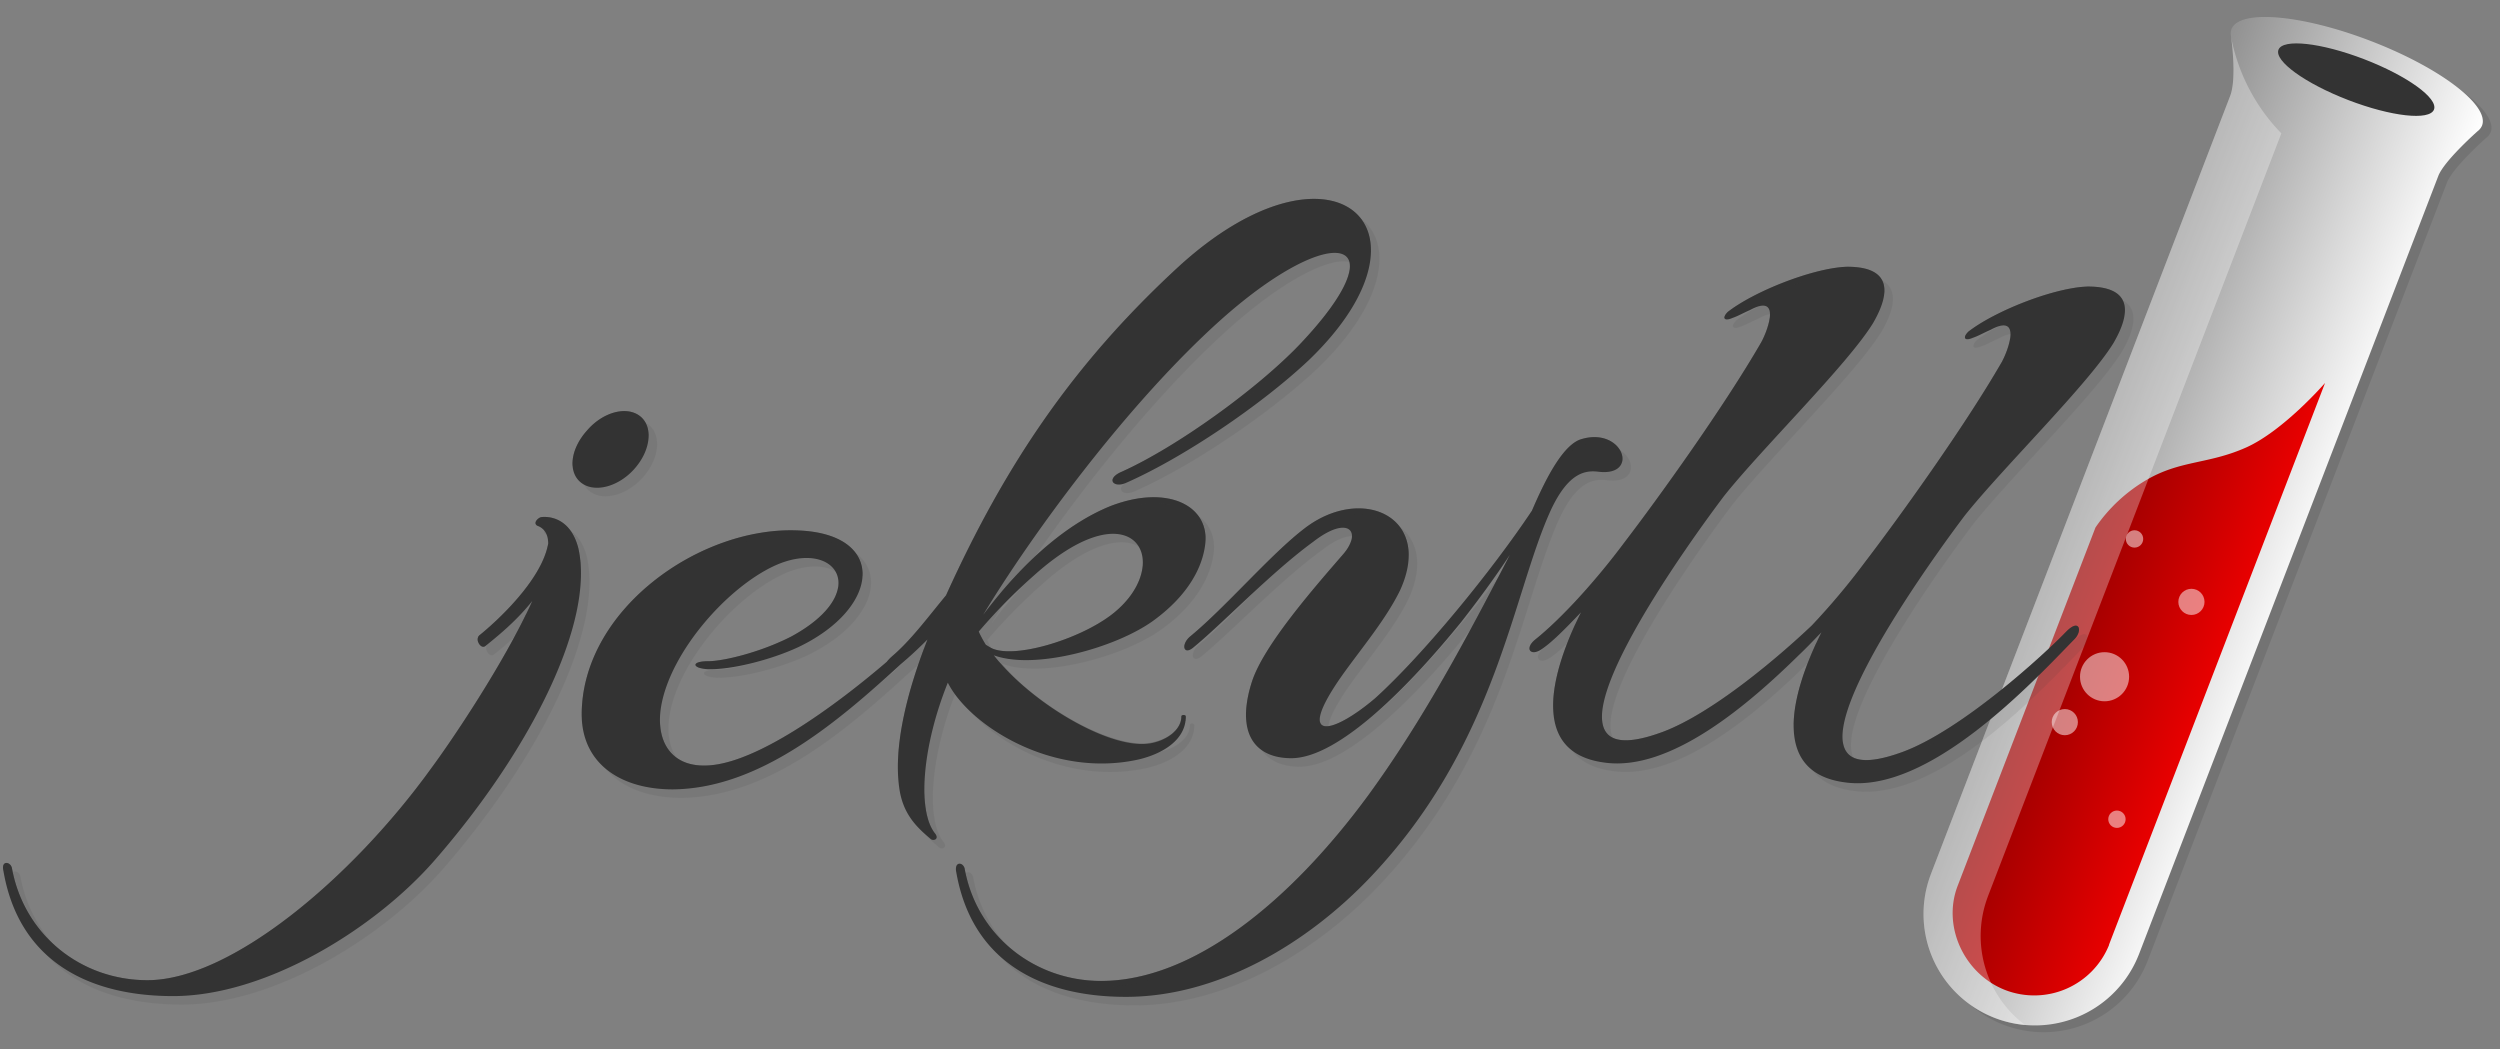 <svg id="Layer_1" data-name="Layer 1" xmlns="http://www.w3.org/2000/svg" xmlns:xlink="http://www.w3.org/1999/xlink" viewBox="0 0 831.705 349">
  <rect x="0" y="0" width="831.705" height="349" fill="#808080" stroke="none"/>
  <defs>
    <linearGradient id="Unbenannter_Verlauf" data-name="Unbenannter Verlauf" x1="528.379" y1="35.8" x2="591.535" y2="-27.356" gradientTransform="matrix(0.914, -0.406, -0.406, -0.914, 216.231, 407.477)" gradientUnits="userSpaceOnUse">
      <stop offset="0" stop-color="#919191"/>
      <stop offset="1" stop-color="#fff"/>
    </linearGradient>
    <linearGradient id="Unbenannter_Verlauf_2" data-name="Unbenannter Verlauf 2" x1="504.629" y1="-12.379" x2="542.864" y2="-50.613" gradientTransform="matrix(0.914, -0.406, -0.406, -0.914, 216.231, 407.477)" gradientUnits="userSpaceOnUse">
      <stop offset="0" stop-color="#900"/>
      <stop offset="1" stop-color="#e80000"/>
    </linearGradient>
  </defs>
  <title>Zeichenfläche 1</title>
  <g id="logo">
    <g id="logo-bg-light">
      <g id="test-tube">
        <path id="shadow" d="M745.116,12.363a4.55,4.55,0,0,0-.026,1.948s2.065,13.708-.279,19.809L645.135,293.291l.008,0a37.088,37.088,0,0,0,69.23,26.625l.009,0L814.057,60.751c1.949-5.07,13.064-14.892,13.064-14.892a4.553,4.553,0,0,0,1.285-1.464l.049-.1a3.615,3.615,0,0,0,.159-.325c2.57-6.683-14.008-19.279-37.028-28.132s-43.767-10.613-46.337-3.93c-.044.113-.068.231-.1.348Z" opacity="0.1" style="isolation: isolate"/>
        <path id="tube" d="M742.235,10.16a4.534,4.534,0,0,0-.026,1.948s2.065,13.709-.281,19.809L642.254,291.088l.008,0a37.089,37.089,0,0,0,69.231,26.625l.008,0L811.176,58.548c1.948-5.07,13.065-14.892,13.065-14.892a4.543,4.543,0,0,0,1.285-1.464l.048-.1a3.615,3.615,0,0,0,.159-.325c2.57-6.683-14.008-19.279-37.027-28.132S744.939,3.021,742.369,9.7c-.044.113-.068.231-.1.348Z" fill="url(#Unbenannter_Verlauf)"/>
        <path id="liquid" d="M773.5,127.407l-71.88,186.9.047.018a26.853,26.853,0,0,1-34.416,15.1c-13.687-5.264-21.094-21.015-16.053-34.512h0l45.93-119.426a53.028,53.028,0,0,1,17-15.836c11.263-6.583,20.552-5.193,33.058-10.752S773.5,127.407,773.5,127.407Z" fill="url(#Unbenannter_Verlauf_2)"/>
        <ellipse id="top" cx="783.869" cy="26.493" rx="7.29" ry="27.717" transform="translate(477.723 748.592) rotate(-68.96)" fill="#333"/>
        <path id="side-reflection" d="M742.208,12.107s2.035,13.787-.28,19.809L642.253,291.087l.009,0a37.085,37.085,0,0,0,31.449,49.925A37.1,37.1,0,0,1,661.278,298.4l-.009,0,97.7-254.031A63.026,63.026,0,0,1,742.208,12.107Z" fill="#fff" opacity="0.3" style="isolation: isolate"/>
        <g id="bubbles">
          <circle cx="710.117" cy="179.294" r="2.888" fill="#fff" opacity="0.5" style="isolation: isolate"/>
          <circle cx="729.049" cy="200.235" r="4.354" fill="#fff" opacity="0.5" style="isolation: isolate"/>
          <circle cx="700.148" cy="225.138" r="8.167" fill="#fff" opacity="0.5" style="isolation: isolate"/>
          <circle cx="686.924" cy="240.241" r="4.354" fill="#fff" opacity="0.5" style="isolation: isolate"/>
          <circle cx="704.268" cy="272.542" r="2.888" fill="#fff" opacity="0.5" style="isolation: isolate"/>
        </g>
      </g>
      <g id="jekyll-text">
        <g opacity="0.1">
          <path d="M196.089,163.366c4.415,3.528,12.361,1.47,17.659-4.411,5.592-6.175,6.475-14.115,2.06-17.644s-12.362-1.47-17.66,4.7C192.557,152.191,191.674,159.837,196.089,163.366Zm-12.95,11.469c-1.177,0-3.237,2.058-1.472,2.94,2.354.882,3.532,2.94,3.532,5.881-2.06,12.057-17.07,25.877-22.957,30.582-1.472,1.471.589,4.705,2.06,3.529,3.238-2.646,10.007-7.94,15.6-15-9.124,20.291-26.784,46.462-33.553,55.578-26.488,36.757-66.811,70.574-94.477,70.574-22.074,0-40.911-15-45.031-37.052-.294-2.352-3.532-2.94-2.943.294,5,30.289,28.255,42.051,56.51,42.051,30.9,0,67.178-22.392,87.126-45.306,32.279-37.078,53.265-79.67,47.673-103.782C192.852,176.011,186.671,174.54,183.139,174.835Zm198.579,80.63c8.535-2.058,15.6-6.835,15.6-14.222,0-.738-1.472-.738-1.472,0,0,4.433-5,8.046-10.6,8.929-13.245,2.059-39.439-13.474-51.8-29.353,13.245,5,40.322-2.326,52.978-11.442,11.773-8.527,16.482-17.924,17.365-25.569,1.471-12.645-12.362-19.989-31.493-12.638-12.361,5-27.077,15.882-42.382,36.172,16.188-26.759,47.974-70.279,79.172-98.214,37.967-33.817,60.042-27.347,25.9,8.529-14.128,14.7-40.616,33.817-58.864,42.051-5.592,2.353-2.943,5.588,1.177,3.823,19.426-8.528,45.326-26.171,60.925-40.875,46.209-44.4,7.652-77.926-43.559-30.876-34.73,32.053-57.393,65.575-77.112,109.1-6.77,8.233-11.773,15-17.954,20.29a15.119,15.119,0,0,0-1.794,1.87c-17,14.565-43.678,34.228-60.258,34.464-11.773.294-16.776-8.527-14.716-20,3.237-17.938,21.78-39.11,37.673-46.461,20.6-9.41,32.669,8.821,5.592,23.524-10.3,5.293-22.662,8.233-27.666,8.233-5.887,0-5.3,2.352-.294,2.646,8.241.294,21.486-3.234,30.315-7.352,27.666-13.232,29.432-37.934-.589-38.815-32.669-1.177-71.814,26.759-71.52,61.752.295,15.88,12.95,24.407,30.315,24.407,28.878-.262,54.708-22.28,75.827-41.643,3.032-2.522,5.961-5.294,8.888-8.218-7.358,18.82-11.184,36.169-9.418,49.108,1.178,9.41,6.476,13.82,10.6,17.35.883.588,2.649,0,1.471-1.765-6.181-7.352-4.414-29.166,4.121-50.338C325.208,244.05,352.874,261.935,381.718,255.465Zm-34.73-61.353c33.847-30.288,47.091-3.234,25.606,13.232-11.185,8.528-33.259,15-40.322,10.881l-1.472-.882a32.287,32.287,0,0,1-2.355-4.411A186.884,186.884,0,0,1,346.988,194.112Zm187.854-34.321c13.539,1.471,7.946-15-5.885-10.88-6.182,1.764-12.068,13.526-16.482,23.819-13.539,20.29-36.2,47.932-52.1,62.341-14.128,12.056-27.078,15.291-11.185-7.352,6.475-9.115,14.716-18.819,19.426-28.523,11.184-24.407-12.656-35.287-31.787-20.584-11.184,8.527-26.194,26.171-37.967,35.875-3.238,2.647-2.355,6.47.883,3.823,9.417-7.646,25.9-25,40.027-35.287,11.773-9.116,16.482-3.235,9.712,4.41-9.418,10.881-25.9,29.7-30.02,41.757-5.887,17.938,1.177,25.877,12.95,25.877,16.188,0,40.322-25.289,56.51-45.285,5.3-6.763,11.185-14.7,16.188-22.349-14.127,27.348-28.844,54.989-47.091,79.984-25.9,35.288-58.275,61.753-88.885,61.753-22.074,0-41.205-15-45.326-37.051-.294-2.354-3.237-2.941-2.943.293,5,30.289,28.255,42.051,56.51,42.051,30.9,0,60.63-17.938,81.527-39.992C501,250.068,506,200.078,518.951,172.142,524.835,159.791,530.427,159.2,534.842,159.791Zm171.09-42.815c6.181-10.586,5.887-18.82-8.535-18.82-10.89.294-30.609,7.939-39.733,15-2.061,2.059-1.178,3.235,1.472,2.059,1.766-.588,3.826-1.765,5.887-2.646,10.3-5.587,6.181,6.175,3.826,10.586-12.362,21.466-34.142,51.754-45.62,66.751a233.907,233.907,0,0,1-17.667,21.029c-11.054,10.485-32.883,29.062-49.4,35.313-53.566,20,14.716-71.162,20.309-78.514,12.655-15.88,40.911-43.521,49.445-57.342,6.182-10.586,5.887-18.82-8.534-18.82-10.891.294-30.609,7.94-39.733,15-2.061,2.059-1.178,3.234,1.471,2.059,1.767-.588,3.826-1.765,5.887-2.647,10.3-5.587,6.182,6.175,3.826,10.586-12.361,21.466-34.142,51.755-45.62,66.752-9.418,12.644-20.9,25.289-29.727,32.347-3.531,2.94-1.471,5.587,2.061,3.234,3.237-2.059,7.946-6.764,13.244-12.351-9.712,19.408-17.659,46.756,7.947,49.99,21.82,2.983,47.764-19.285,64.54-35.778,1.849-1.75,3.877-3.806,6.019-6.042.5-.515,1-1.019,1.473-1.507-9.695,19.4-17.587,46.684,7.984,49.914,27.961,3.822,62.691-33.817,76.229-47.639,2.649-2.647,1.766-7.057-2.648-2.647-7.947,8.234-34.73,32.641-54.155,39.993-53.566,19.995,14.716-71.163,20.308-78.515C669.141,158.438,697.4,130.8,705.932,116.976Z" fill="#333"/>
        </g>
        <path d="M193.263,160.539c4.415,3.529,12.361,1.471,17.659-4.411,5.592-6.175,6.475-14.115,2.06-17.643s-12.362-1.47-17.66,4.7C189.73,149.365,188.848,157.011,193.263,160.539Zm-12.951,11.469c-1.177,0-3.237,2.059-1.472,2.94,2.354.882,3.532,2.94,3.532,5.882-2.06,12.056-17.07,25.877-22.957,30.582-1.472,1.47.588,4.7,2.06,3.528,3.238-2.646,10.007-7.939,15.6-15-9.124,20.29-26.784,46.462-33.553,55.577-26.488,36.758-66.811,70.574-94.477,70.574-22.074,0-40.911-15-45.031-37.051-.294-2.354-3.532-2.94-2.943.294,5,30.288,28.255,42.05,56.51,42.05,30.9,0,67.178-22.392,87.126-45.306C176.986,249,197.972,206.412,192.38,182.3,190.025,173.184,183.845,171.714,180.312,172.008Zm198.579,80.631c8.535-2.059,15.6-6.835,15.6-14.222,0-.739-1.472-.739-1.472,0,0,4.432-5,8.046-10.595,8.928-13.245,2.059-39.439-13.473-51.8-29.352,13.245,5,40.322-2.326,52.978-11.441,11.773-8.528,16.482-17.925,17.365-25.57,1.471-12.645-12.362-19.989-31.493-12.638-12.361,5-27.077,15.883-42.382,36.173,16.188-26.76,47.974-70.279,79.172-98.215,37.967-33.817,60.042-27.347,25.9,8.529-14.128,14.7-40.617,33.817-58.865,42.051-5.592,2.353-2.943,5.587,1.177,3.822C393.9,152.177,419.8,134.533,435.4,119.83c46.208-44.4,7.652-77.926-43.56-30.876-34.73,32.053-57.393,65.575-77.112,109.1-6.77,8.233-11.773,15-17.954,20.29a14.974,14.974,0,0,0-1.794,1.869c-17,14.566-43.677,34.227-60.258,34.465-11.773.294-16.776-8.528-14.716-20,3.237-17.938,21.78-39.11,37.673-46.462,20.6-9.41,32.669,8.821,5.592,23.524-10.3,5.294-22.663,8.234-27.666,8.234-5.885,0-5.3,2.352-.294,2.646,8.241.294,21.486-3.235,30.315-7.352,27.667-13.233,29.432-37.934-.588-38.816-32.67-1.176-71.816,26.76-71.52,61.753.294,15.879,12.95,24.407,30.315,24.407,28.878-.263,54.707-22.281,75.826-41.644,3.032-2.522,5.961-5.293,8.888-8.217-7.358,18.819-11.184,36.169-9.418,49.108,1.178,9.41,6.476,13.821,10.6,17.35.883.588,2.648,0,1.471-1.764-6.181-7.352-4.415-29.166,4.121-50.338C322.381,241.223,350.048,259.107,378.891,252.639Zm-34.73-61.353c33.847-30.288,47.091-3.234,25.606,13.232-11.185,8.528-33.258,15-40.322,10.88l-1.472-.882a32.16,32.16,0,0,1-2.355-4.41A186.779,186.779,0,0,1,344.161,191.286Zm187.854-34.321c13.538,1.47,7.946-15-5.887-10.88-6.181,1.764-12.067,13.527-16.482,23.819-13.538,20.29-36.2,47.932-52.1,62.341-14.127,12.057-27.077,15.291-11.184-7.352,6.475-9.116,14.716-18.82,19.425-28.523,11.184-24.407-12.656-35.287-31.787-20.584-11.184,8.527-26.194,26.171-37.967,35.875-3.238,2.646-2.355,6.469.883,3.822,9.418-7.645,25.9-25,40.027-35.287,11.773-9.116,16.482-3.234,9.713,4.411-9.418,10.88-25.9,29.7-30.021,41.757-5.887,17.938,1.177,25.877,12.949,25.877,16.188,0,40.322-25.289,56.51-45.285,5.3-6.764,11.185-14.7,16.188-22.349-14.128,27.348-28.844,54.989-47.092,79.984-25.9,35.287-58.275,61.752-88.885,61.752-22.074,0-41.2-15-45.325-37.051-.3-2.352-3.238-2.94-2.944.294,5,30.288,28.255,42.05,56.51,42.05,30.9,0,60.63-17.938,81.527-39.991,42.088-44.4,47.092-94.393,60.042-122.329C522.008,156.965,527.6,156.376,532.015,156.965Zm171.09-42.816c6.182-10.586,5.886-18.82-8.534-18.82-10.891.294-30.609,7.939-39.733,15-2.06,2.058-1.178,3.234,1.471,2.058,1.767-.588,3.827-1.764,5.887-2.646,10.3-5.587,6.182,6.175,3.826,10.586-12.361,21.466-34.142,51.755-45.62,66.752a234.187,234.187,0,0,1-17.667,21.029c-11.053,10.485-32.883,29.062-49.4,35.313-53.567,20,14.716-71.163,20.308-78.515,12.656-15.879,40.911-43.521,49.446-57.342,6.181-10.586,5.886-18.82-8.535-18.82-10.89.294-30.609,7.939-39.733,15-2.061,2.059-1.178,3.234,1.472,2.059,1.766-.588,3.826-1.765,5.887-2.646,10.3-5.587,6.181,6.175,3.825,10.586-12.361,21.466-34.142,51.754-45.619,66.751-9.418,12.645-20.9,25.289-29.728,32.347-3.531,2.94-1.471,5.588,2.062,3.235,3.237-2.06,7.946-6.764,13.244-12.352-9.713,19.408-17.659,46.756,7.946,49.991,21.82,2.982,47.764-19.286,64.541-35.778,1.849-1.751,3.877-3.806,6.02-6.042q.756-.774,1.472-1.508c-9.695,19.4-17.587,46.684,7.985,49.914,27.961,3.822,62.69-33.817,76.229-47.638,2.648-2.646,1.766-7.058-2.649-2.646-7.946,8.233-34.729,32.641-54.154,39.992-53.567,20,14.716-71.163,20.308-78.515C666.315,155.611,694.57,127.97,703.105,114.149Z" fill="#333"/>
        <g id="highlight" opacity="0.3">
          <g>
            <path d="M604.469,213.891l-.412.427c-4.2,9.143-7.592,19.445-7.32,28.013.3-9.433,4.534-20.6,9.2-29.947Z" fill="#333"/>
            <path d="M524.037,207.736c-4.2,9.142-7.591,19.445-7.318,28.012.295-9.459,4.558-20.665,9.243-30.028Q524.984,206.751,524.037,207.736Z" fill="#333"/>
            <path d="M654.371,112.841c.136-.165.285-.335.466-.516,9.125-7.057,28.844-14.7,39.733-15,8.229,0,11.854,2.684,12.3,6.954.531-5.417-2.852-8.954-12.3-8.954-10.89.294-30.609,7.939-39.733,15C653.424,111.738,653.4,112.734,654.371,112.841Z" fill="#333"/>
            <path d="M687.506,210.013c-7.945,8.233-34.729,32.641-54.153,39.992-14.206,5.3-19.841,2.787-20.35-3.907-.462,8.146,4.812,11.707,20.35,5.907,19.424-7.352,46.208-31.759,54.153-39.992,2.147-2.146,3.453-2.2,3.93-1.386C692.182,208.421,690.877,206.645,687.506,210.013Z" fill="#333"/>
            <path d="M510.656,214.836c8.83-7.058,20.31-19.7,29.728-32.347,11.479-15,33.258-45.285,45.62-66.752,1.33-2.492,3.223-7.329,2.762-10.06a26.412,26.412,0,0,1-2.762,8.06c-12.362,21.466-34.143,51.754-45.62,66.752-9.418,12.644-20.9,25.289-29.728,32.347-1.883,1.568-2.166,3.045-1.493,3.732A6.039,6.039,0,0,1,510.656,214.836Z" fill="#333"/>
            <path d="M574.353,106.255c.138-.165.286-.335.466-.515,9.125-7.058,28.844-14.7,39.734-15,8.229,0,11.854,2.684,12.3,6.954.528-5.417-2.854-8.954-12.3-8.954-10.89.294-30.609,7.939-39.734,15C573.406,105.151,573.378,106.148,574.353,106.255Z" fill="#333"/>
            <path d="M666.02,122.324c1.33-2.492,3.223-7.329,2.762-10.059a26.4,26.4,0,0,1-2.762,8.059c-12.361,21.466-34.142,51.755-45.62,66.752a234.021,234.021,0,0,1-17.667,21.029c-11.052,10.485-32.883,29.061-49.4,35.313-14.2,5.3-19.84,2.787-20.349-3.907-.461,8.146,4.813,11.707,20.349,5.907,16.518-6.252,38.347-24.828,49.4-35.313A233.854,233.854,0,0,0,620.4,189.076C631.879,174.079,653.659,143.79,666.02,122.324Z" fill="#333"/>
          </g>
          <g>
            <path d="M457.552,232.244c-8.886,7.584-17.3,11.671-18.37,8.028-1.29,6.727,8.236,2.62,18.37-6.028,15.893-14.409,38.557-42.051,52.095-62.341,4.415-10.292,10.3-22.055,16.482-23.819,7.621-2.268,12.731,1.711,13.528,5.5.98-4.139-4.525-10.176-13.528-7.5-6.181,1.764-12.067,13.527-16.482,23.819C496.108,190.193,473.445,217.835,457.552,232.244Z" fill="#333"/>
            <path d="M449.655,179.412a12.346,12.346,0,0,1-2.993,5.194c-9.418,10.88-25.9,29.7-30.021,41.757a35.748,35.748,0,0,0-2.091,12.381,39.21,39.21,0,0,1,2.091-10.381c4.12-12.057,20.6-30.877,30.021-41.757C449.22,183.718,450.137,181.083,449.655,179.412Z" fill="#333"/>
            <path d="M396.039,213.66c11.773-9.7,26.783-27.348,37.967-35.875,15.421-11.852,33.888-7.074,34.62,8,.87-16.64-18.535-22.364-34.619-10-11.184,8.527-26.194,26.171-37.967,35.875-1.911,1.562-2.378,3.524-1.781,4.334A5.835,5.835,0,0,1,396.039,213.66Z" fill="#333"/>
            <path d="M318.163,290.222c.549-1.6,2.582-.866,2.824,1.07,4.12,22.055,23.251,37.051,45.325,37.051,30.61,0,62.986-26.465,88.885-61.752,18.248-25,32.964-52.637,47.092-79.984-1.411,2.155-2.9,4.334-4.414,6.5-12.8,24.541-26.319,49.074-42.678,71.48-25.9,35.287-58.275,61.752-88.885,61.752-22.074,0-41.2-15-45.325-37.051-.3-2.352-3.238-2.94-2.944.294C318.079,289.8,318.125,290.007,318.163,290.222Z" fill="#333"/>
          </g>
          <g>
            <path d="M263.273,211.74c-10.3,5.294-22.663,8.234-27.666,8.234-4.7,0-5.261,1.5-2.761,2.249a12.851,12.851,0,0,1,2.761-.249c5,0,17.365-2.94,27.666-8.234,11.909-6.466,16.244-13.614,15.613-18.794C278.331,199.878,273.715,206.07,263.273,211.74Z" fill="#333"/>
            <path d="M307.329,215.953c-5.539,14.862-8.75,28.675-8.607,39.965.25-11.732,3.885-25.968,9.827-41.166C308.143,215.158,307.735,215.554,307.329,215.953Z" fill="#333"/>
            <path d="M219.588,240.513c-.39,9.535,4.716,16.421,15.136,16.161,16.581-.237,43.261-19.9,60.258-34.465a14.766,14.766,0,0,1,1.794-1.869c6.181-5.293,11.184-12.057,17.954-20.29,19.72-43.521,42.382-77.044,77.112-109.1,34.491-31.688,63.238-26.826,64.218-6.708.864-21.762-28.612-28-64.218,4.708-34.73,32.053-57.393,65.575-77.112,109.1-6.77,8.233-11.773,15-17.954,20.29a14.9,14.9,0,0,0-1.794,1.869c-17,14.566-43.677,34.227-60.258,34.465C225.048,254.915,219.955,248.994,219.588,240.513Z" fill="#333"/>
            <path d="M373.3,156.881c-3.229,1.358-3.7,3.006-2.738,3.819a6.851,6.851,0,0,1,2.738-1.819c18.248-8.234,44.737-27.348,58.865-42.051,12.647-13.291,17.574-22.541,16.842-27.207-.646,5.083-5.8,13.6-16.842,25.207C418.036,129.533,391.547,148.647,373.3,156.881Z" fill="#333"/>
            <path d="M369.767,206.519c7.566-5.8,10.82-12.909,10.389-18.367-.4,5.121-3.717,11.254-10.389,16.367-11.184,8.528-33.258,15-40.322,10.88l-1.471-.882c-.623-1.036-1.24-2.073-1.759-3.109-.2.233-.4.463-.595.7a32.042,32.042,0,0,0,2.354,4.41l1.471.882C336.509,221.516,358.583,215.047,369.767,206.519Z" fill="#333"/>
            <path d="M393.018,238c0,5-5,8.255-10.595,9.137-12.5,1.942-36.513-11.67-49.571-26.562a20.929,20.929,0,0,1-2.23-.634c12.362,15.879,38.556,31.438,51.8,29.379,5.592-.883,10.595-4.483,10.595-8.916a.847.847,0,0,1,1.331-.524A9.833,9.833,0,0,0,394.49,238h-1.472Z" fill="#333"/>
            <path d="M265.039,178.453c14.172.417,21.252,6.143,21.876,13.463.573-8.252-6.437-15.009-21.876-15.463-32.67-1.176-71.815,26.76-71.52,61.753,0,.12.012.235.015.354C194.454,204.342,232.883,177.3,265.039,178.453Z" fill="#333"/>
            <path d="M369.473,168.343c-10.773,4.357-23.336,13.189-36.518,28.818-2.124,3.287-4.092,6.426-5.864,9.354,15.305-20.29,30.021-31.174,42.382-36.173,17.671-6.791,30.812-1.038,31.557,9.844C401.838,168.034,388.2,161.148,369.473,168.343Z" fill="#333"/>
            <path d="M307.533,263.673c-.115,6.95,1.041,12.514,3.552,15.626.51-.253.768-.87.112-1.853C308.854,274.659,307.656,269.792,307.533,263.673Z" fill="#333"/>
          </g>
          <g>
            <path d="M178.707,174.865a2.523,2.523,0,0,1,1.605-.857c3.532-.294,9.713,1.176,12.067,10.292a36.467,36.467,0,0,1,.882,7.2,38.265,38.265,0,0,0-.882-9.2c-2.354-9.116-8.535-10.586-12.067-10.292C179.169,172.008,177.205,173.945,178.707,174.865Z" fill="#333"/>
            <path d="M1.155,289.785c.575-1.344,2.627-.6,2.859,1.259C8.134,313.1,26.971,328.1,49.045,328.1c27.667,0,67.989-33.816,94.477-70.574,6.77-9.115,24.429-35.287,33.553-55.577-.7.886-1.422,1.743-2.151,2.571-9.519,19.483-25.13,42.562-31.4,51.006C117.034,292.279,76.711,326.1,49.045,326.1c-22.074,0-40.911-15-45.031-37.051-.3-2.354-3.532-2.94-2.943.294C1.1,289.489,1.128,289.634,1.155,289.785Z" fill="#333"/>
            <path d="M159.415,213.412c5.887-4.705,20.9-18.526,22.957-30.582a9.194,9.194,0,0,0-.117-1.425c-2.426,11.918-17.047,25.376-22.84,30.007a2.113,2.113,0,0,0-.27,2.367A1.652,1.652,0,0,1,159.415,213.412Z" fill="#333"/>
          </g>
          <path d="M195.323,145.19c5.3-6.175,13.245-8.234,17.66-4.7a7.674,7.674,0,0,1,2.75,5.417c.248-3.03-.639-5.73-2.75-7.417-4.415-3.529-12.362-1.47-17.66,4.7-3.528,3.9-5.176,8.374-4.808,12.038A17.721,17.721,0,0,1,195.323,145.19Z" fill="#333"/>
        </g>
      </g>
    </g>
  </g>
</svg>
